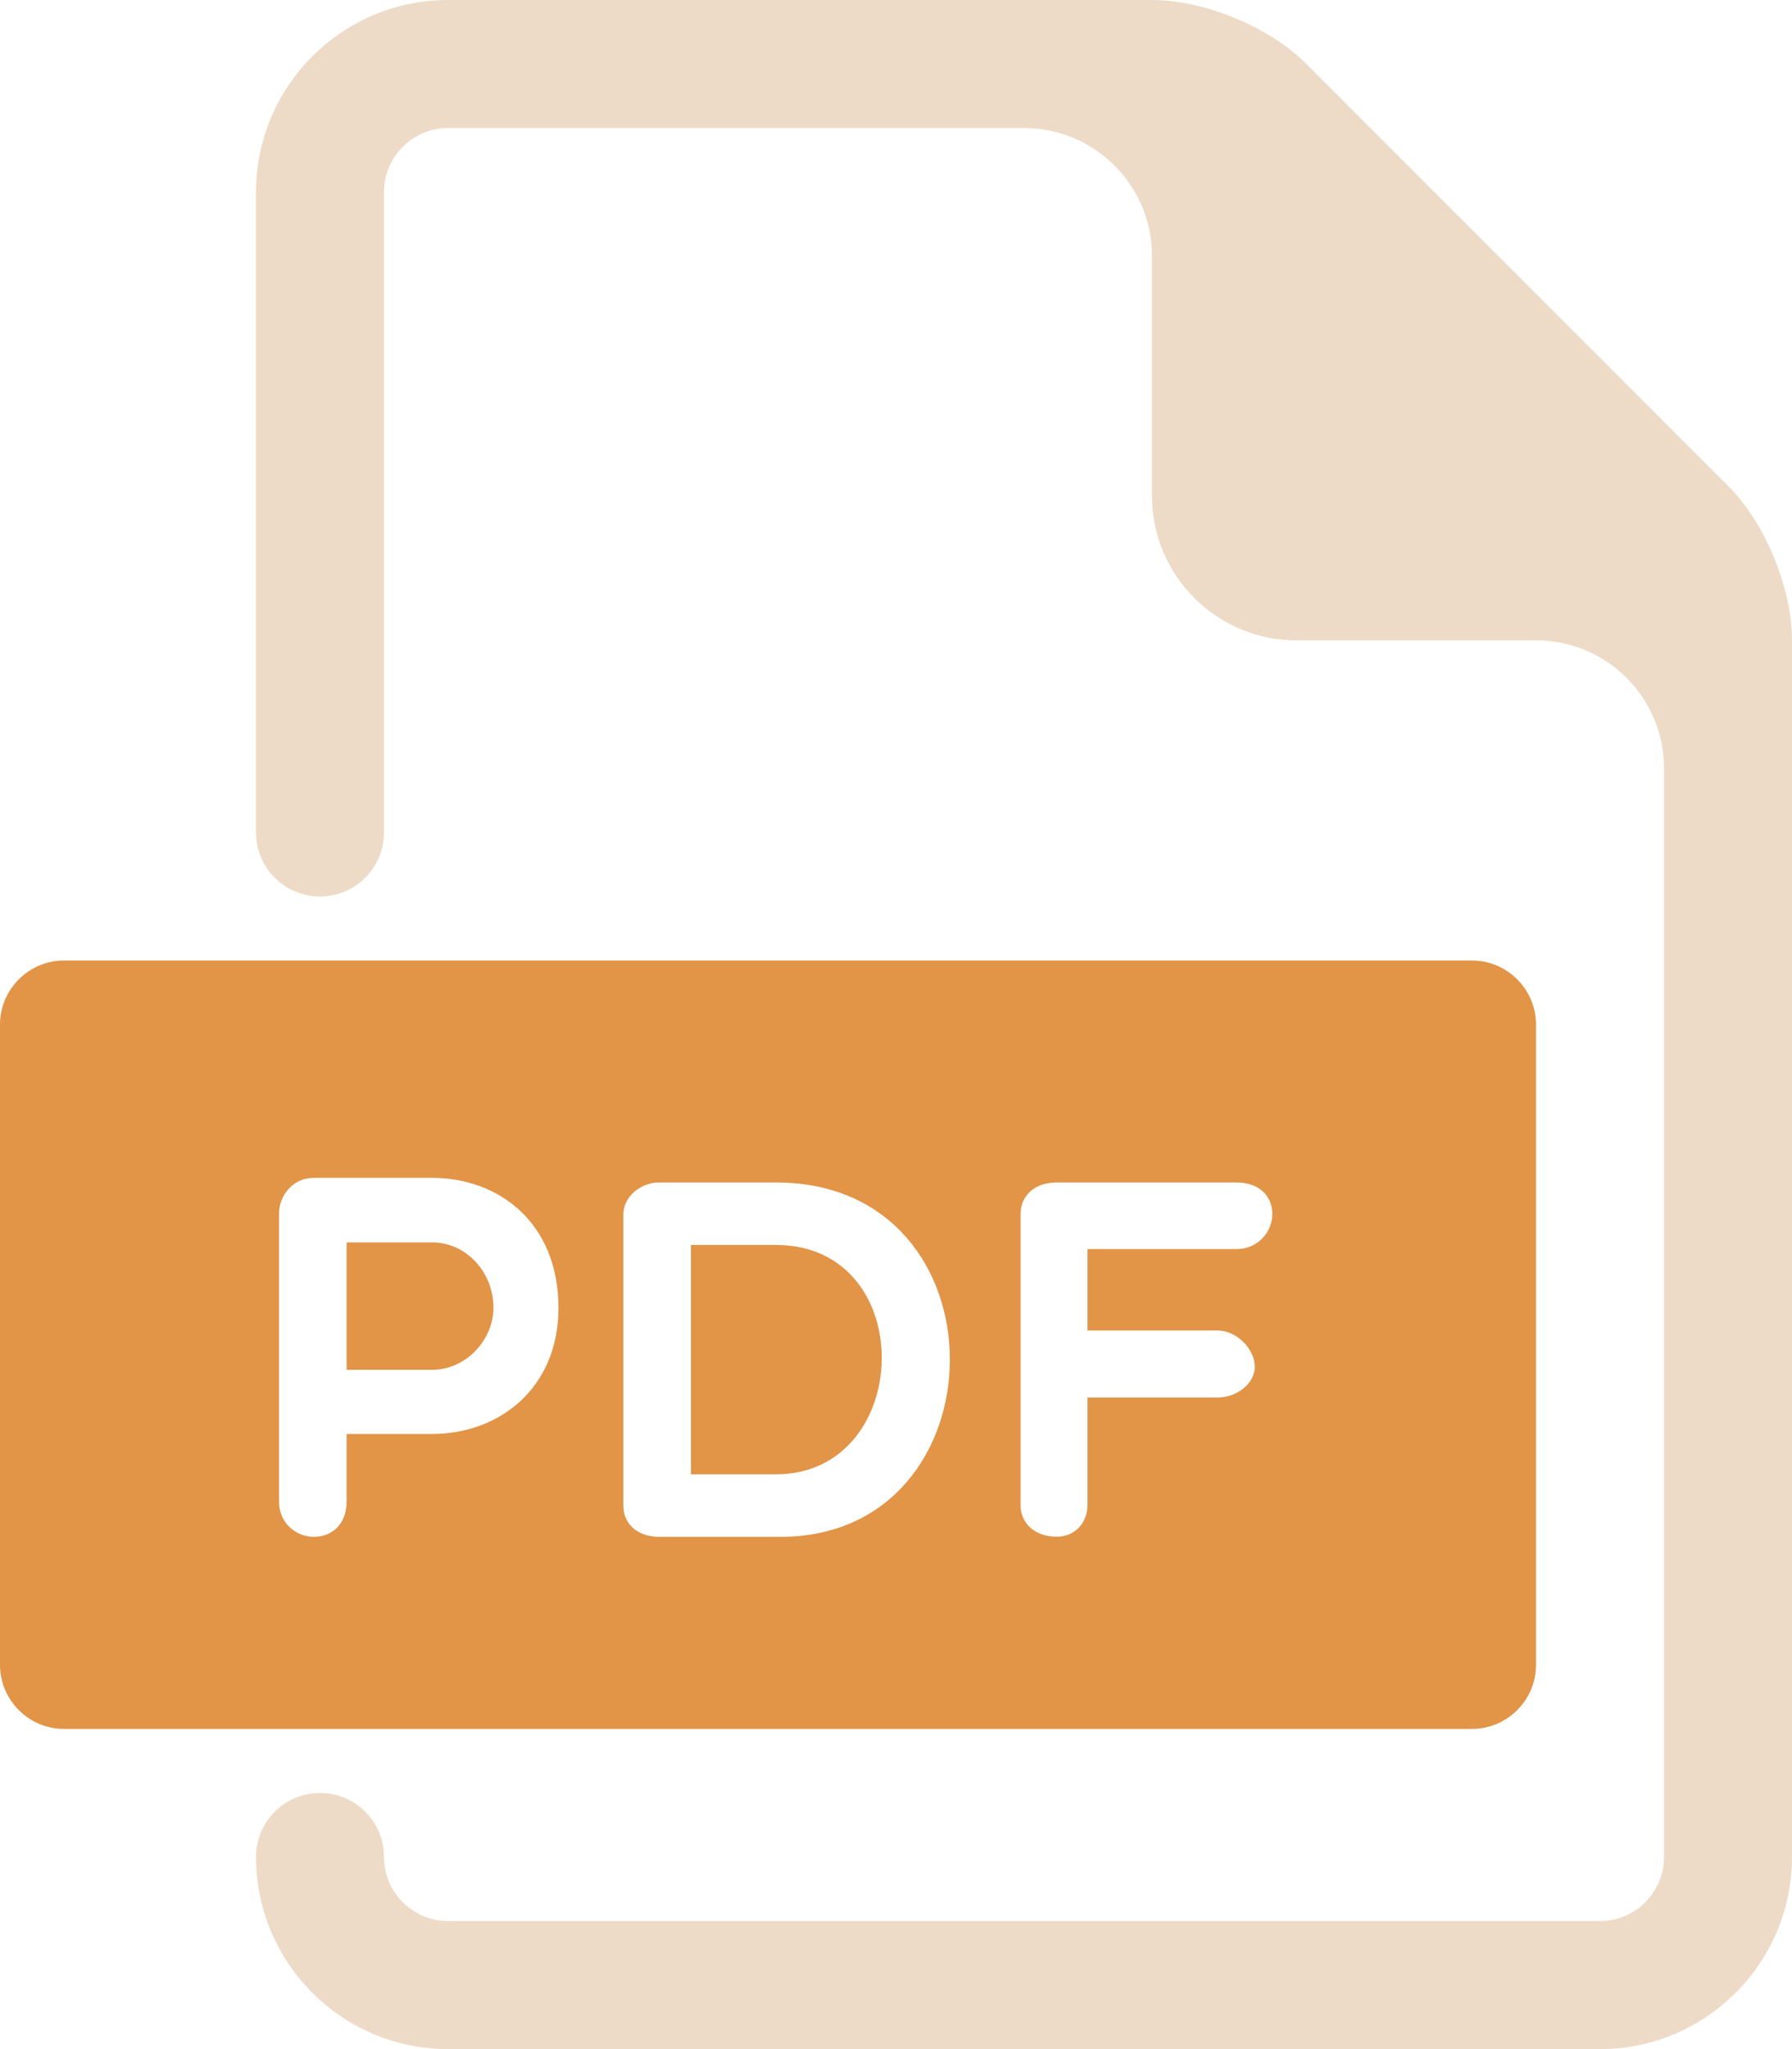 <svg width="14" height="16" viewBox="0 0 14 16" fill="none" xmlns="http://www.w3.org/2000/svg">
<g id="Group">
<g id="Group_2">
<g id="Group_3">
<path id="Vector" d="M3.375 9.701H2.708V10.696H3.375C3.643 10.696 3.855 10.46 3.855 10.212C3.855 9.933 3.643 9.701 3.375 9.701Z" fill="#E29447"/>
<path id="Vector_2" d="M6.061 9.721H5.398V11.512H6.061C7.141 11.512 7.188 9.721 6.061 9.721Z" fill="#E29447"/>
<path id="Vector_3" d="M11.5 7.5H0.5C0.225 7.5 0 7.725 0 8V13C0 13.275 0.225 13.5 0.5 13.5H11.5C11.775 13.5 12 13.275 12 13V8C12 7.725 11.775 7.5 11.5 7.5ZM3.375 11.197H2.708V11.725C2.708 11.9 2.595 12 2.451 12C2.32 12 2.18 11.9 2.18 11.724V9.473C2.18 9.341 2.284 9.197 2.451 9.197H3.375C3.895 9.197 4.363 9.545 4.363 10.213C4.362 10.845 3.895 11.197 3.375 11.197ZM6.098 12H5.146C5.014 12 4.87 11.928 4.87 11.752V9.482C4.87 9.338 5.014 9.233 5.146 9.233H6.061C7.888 9.233 7.848 12 6.098 12ZM9.66 9.753H8.496V10.389H9.515C9.66 10.389 9.803 10.533 9.803 10.672C9.803 10.805 9.66 10.912 9.515 10.912H8.496V11.752C8.496 11.892 8.396 11.999 8.257 11.999C8.081 11.999 7.973 11.892 7.973 11.752V9.481C7.973 9.337 8.081 9.233 8.257 9.233H9.66C9.836 9.233 9.94 9.337 9.94 9.481C9.94 9.61 9.836 9.753 9.66 9.753Z" fill="#E29447"/>
</g>
<path id="Vector_4" d="M13.5 3.793L10.207 0.5C9.918 0.21 9.41 0 9 0H3.5C2.673 0 2 0.673 2 1.5V6.5C2 6.777 2.224 7 2.5 7C2.776 7 3 6.777 3 6.5V1.5C3 1.224 3.224 1 3.5 1H8C8.553 1 9 1.448 9 2V3.875C9 4.494 9.507 5 10.125 5H12C12.553 5 13 5.448 13 6V14.5C13 14.775 12.777 15 12.5 15H3.5C3.224 15 3 14.775 3 14.5C3 14.223 2.776 14 2.5 14C2.224 14 2 14.223 2 14.5C2 15.327 2.673 16 3.5 16H12.5C13.327 16 14 15.327 14 14.5V5C14 4.59 13.79 4.082 13.5 3.793Z" fill="#EEDBC7"/>
</g>
</g>
</svg>
